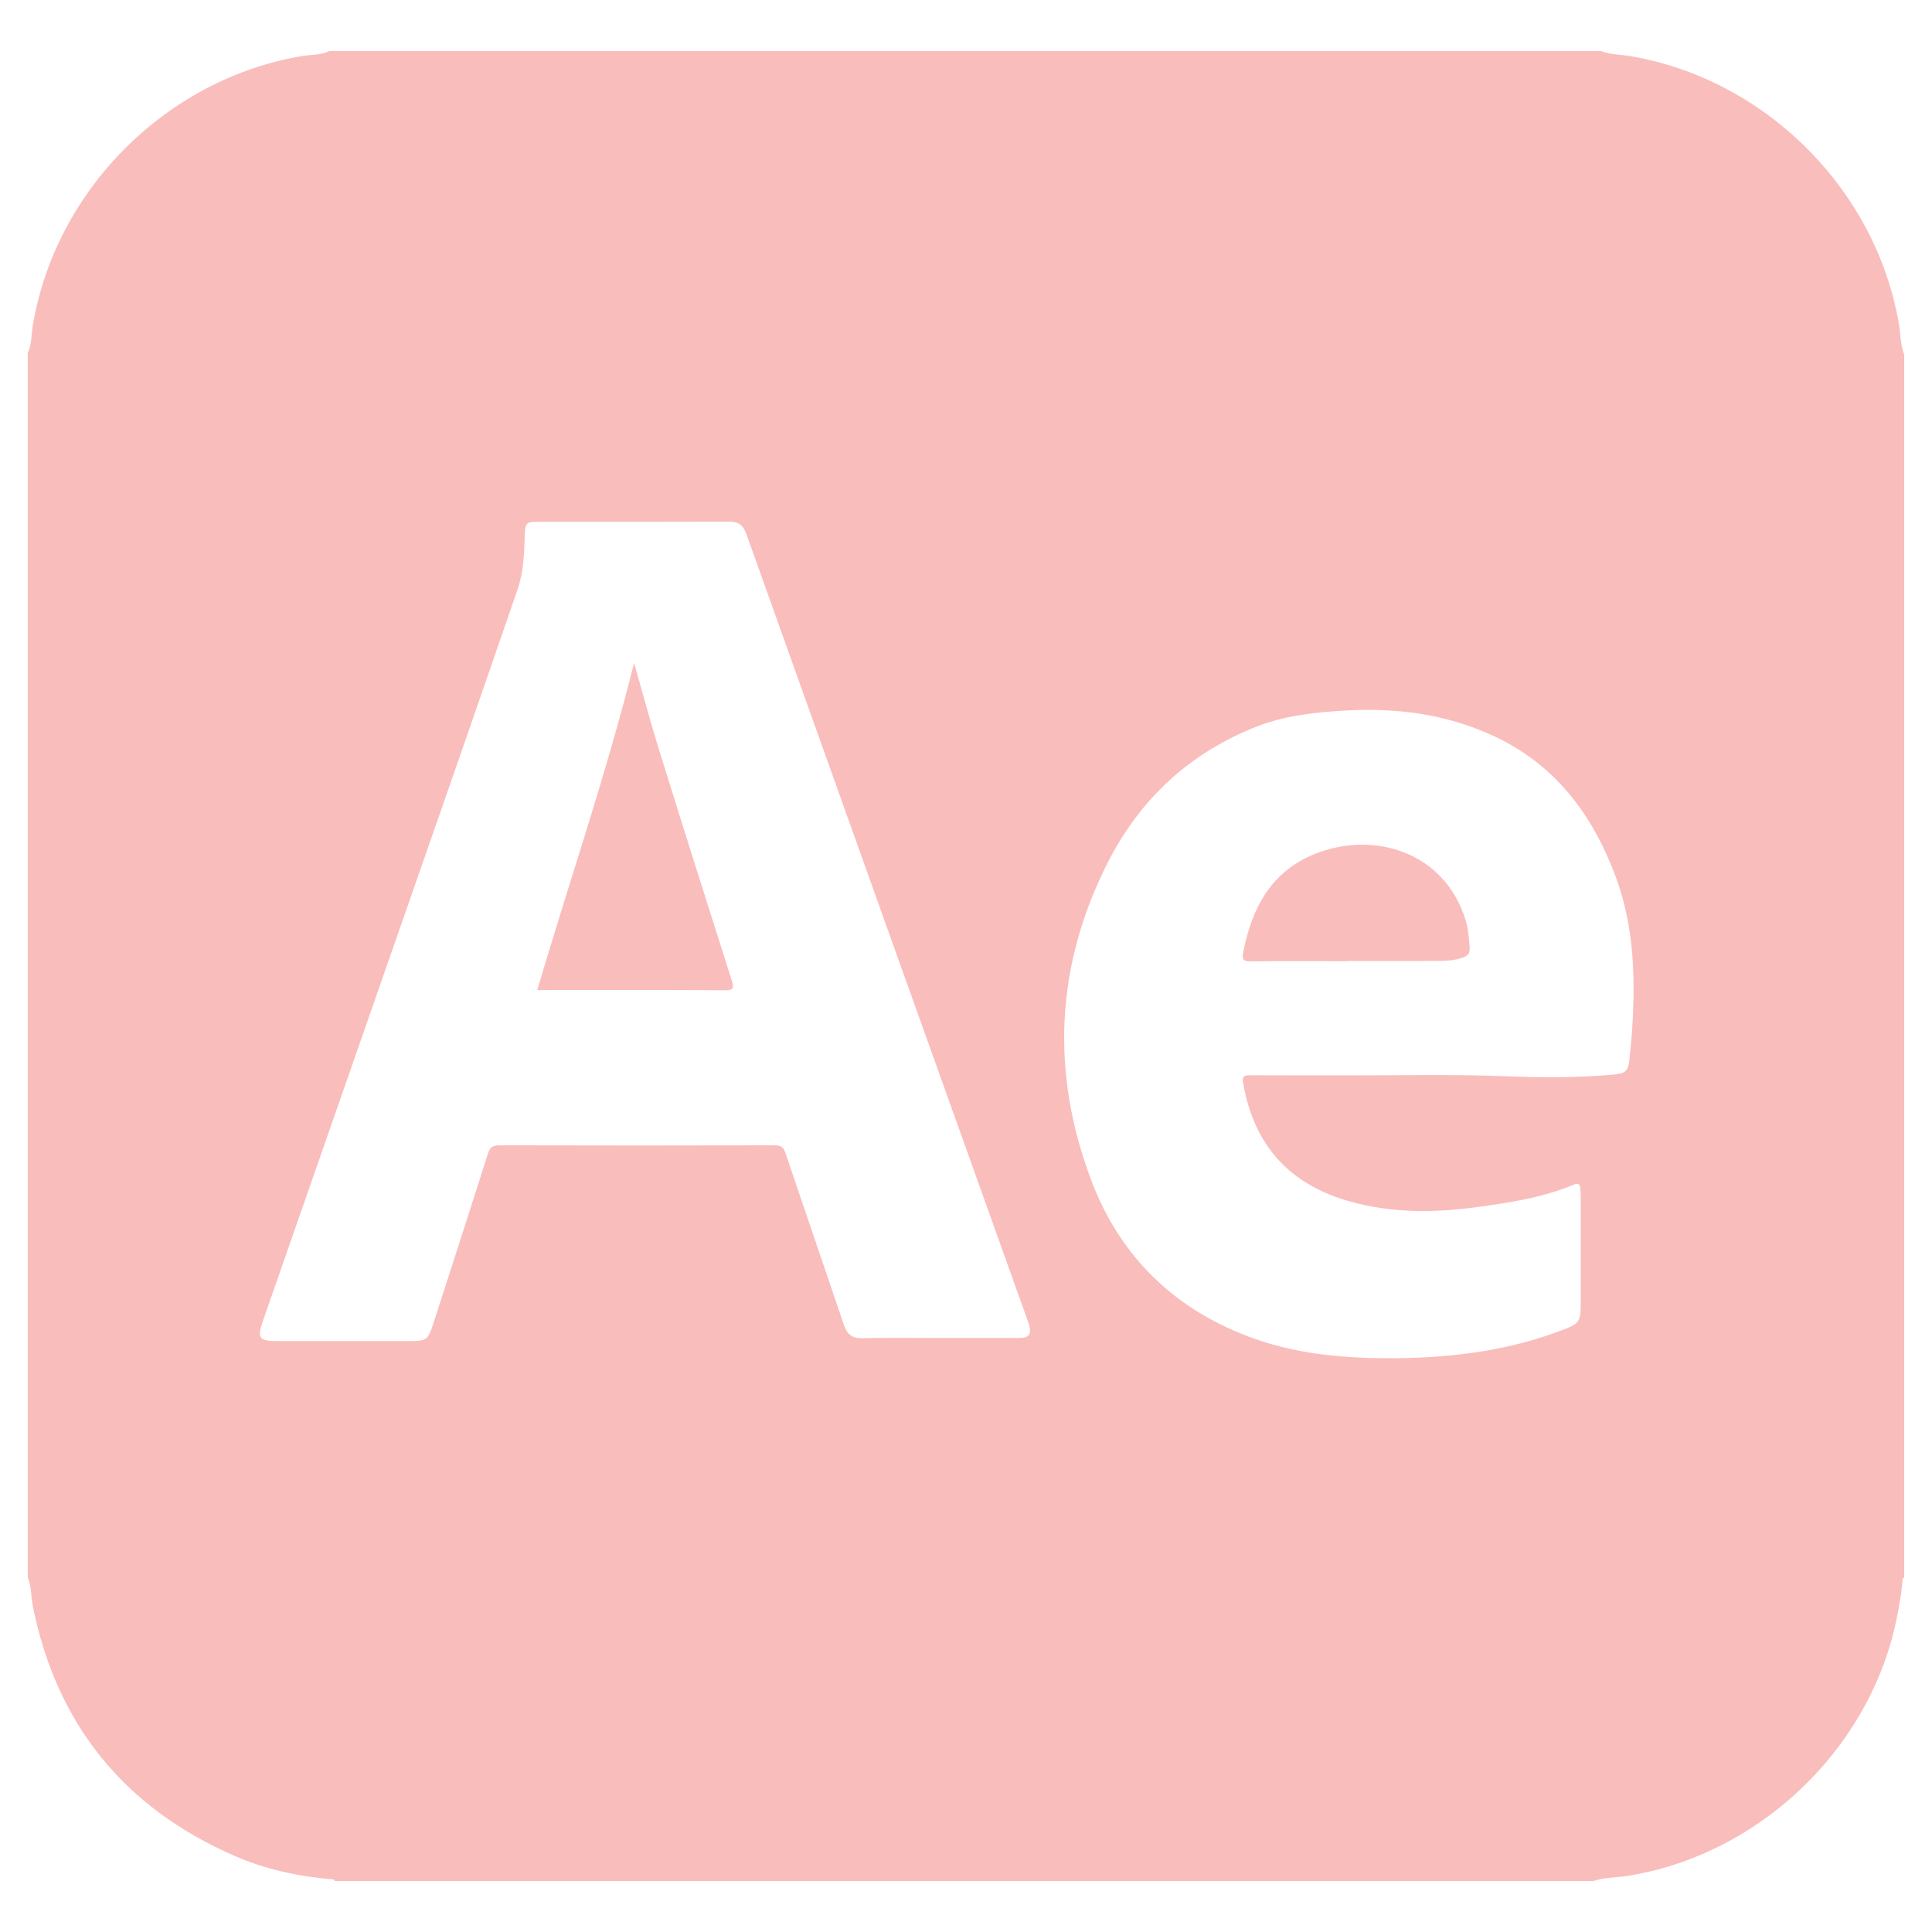 <?xml version="1.0" encoding="utf-8"?>
<!-- Generator: Adobe Illustrator 17.0.0, SVG Export Plug-In . SVG Version: 6.00 Build 0)  -->
<!DOCTYPE svg PUBLIC "-//W3C//DTD SVG 1.1//EN" "http://www.w3.org/Graphics/SVG/1.1/DTD/svg11.dtd">
<svg version="1.1" id="Capa_1" xmlns="http://www.w3.org/2000/svg" xmlns:xlink="http://www.w3.org/1999/xlink" x="0px" y="0px"
	 width="300px" height="300px" viewBox="1376.5 0 300 300" enable-background="new 1376.5 0 300 300" xml:space="preserve">
<g>
	<path fill="#f9bdbc" d="M1380.815,244.952c0-63.393,0-126.787,0-190.18c0.643-1.346,0.544-2.837,0.782-4.256
		c3.534-21.059,20.77-38.294,41.813-41.814c1.419-0.237,2.916-0.109,4.256-0.782c65.796,0,131.592,0,197.388,0
		c1.454,0.564,3.015,0.534,4.522,0.785c21.063,3.52,38.336,20.791,41.82,41.81c0.25,1.511,0.191,3.082,0.786,4.534
		c0,63.301,0,126.602,0,189.903c-0.28,0.1-0.246,0.348-0.266,0.569c-0.216,2.345-0.631,4.657-1.152,6.951
		c-4.491,19.758-21.569,35.67-41.595,38.82c-1.74,0.274-3.531,0.216-5.224,0.789c-65.149,0-130.298,0-195.448,0
		c-0.081-0.295-0.33-0.261-0.551-0.279c-5.226-0.44-10.314-1.56-15.111-3.662c-17.062-7.476-27.514-20.339-31.218-38.643
		C1381.313,247.986,1381.415,246.407,1380.815,244.952z M1522.304,207.768c4.158,0,8.316,0.012,12.474-0.007
		c1.514-0.007,1.901-0.544,1.531-2.002c-0.079-0.312-0.202-0.613-0.311-0.917c-14.543-40.629-29.096-81.255-43.594-121.901
		c-0.541-1.516-1.321-1.953-2.822-1.946c-9.84,0.046-19.68,0.022-29.521,0.025c-1.847,0.001-2.004,0.171-2.071,2.087
		c-0.1,2.861-0.189,5.723-1.14,8.47c-3.303,9.541-6.586,19.089-9.909,28.623c-9.877,28.341-19.771,56.677-29.656,85.016
		c-0.887,2.542-0.535,3.027,2.167,3.027c6.884,0.001,13.767,0,20.651,0.001c2.608,0,2.867-0.188,3.649-2.617
		c2.842-8.82,5.71-17.632,8.501-26.468c0.326-1.03,0.753-1.317,1.807-1.314c14.229,0.038,28.458,0.036,42.687,0.002
		c0.973-0.002,1.404,0.24,1.728,1.204c2.995,8.915,6.071,17.803,9.078,26.714c0.484,1.434,1.268,2.063,2.832,2.03
		C1514.357,207.713,1518.331,207.769,1522.304,207.768z M1621.949,194.273c0-2.864,0.003-5.729-0.003-8.593
		c-0.001-0.414-0.012-0.833-0.071-1.242c-0.079-0.552-0.29-0.783-0.932-0.513c-4.814,2.022-9.928,2.808-15.05,3.504
		c-6.728,0.914-13.397,0.976-20.038-0.943c-9.329-2.696-14.64-8.787-16.319-18.261c-0.212-1.195,0.184-1.264,1.147-1.258
		c5.082,0.035,10.163,0.009,15.245,0.018c8.084,0.014,16.178-0.187,24.25,0.137c5.74,0.23,11.439,0.249,17.15-0.285
		c1.512-0.141,2.026-0.62,2.168-2.125c0.13-1.379,0.294-2.755,0.391-4.137c0.586-8.345,0.439-16.611-2.558-24.591
		c-3.629-9.663-9.453-17.378-19.077-21.784c-7.268-3.327-14.921-4.321-22.83-3.868c-4.671,0.268-9.322,0.752-13.705,2.46
		c-10.435,4.065-18.196,11.269-23.218,21.165c-8.123,16.009-8.86,32.646-2.537,49.357c4.552,12.03,13.204,20.296,25.43,24.597
		c6.972,2.452,14.226,3.035,21.561,2.992c9.116-0.054,18.04-1.195,26.59-4.538c2.091-0.817,2.392-1.264,2.402-3.499
		C1621.959,200.001,1621.949,197.137,1621.949,194.273z"/>
	<path fill="#f9bdbc" d="M1474.96,102.941c1.341,4.69,2.511,9.098,3.863,13.45c3.72,11.968,7.501,23.916,11.304,35.858
		c0.39,1.223,0.23,1.522-1.111,1.514c-9.281-0.058-18.562-0.03-27.843-0.03c-0.412,0-0.825,0-1.246,0
		C1464.902,136.847,1470.64,120.267,1474.96,102.941z"/>
	<path fill="#f9bdbc" d="M1585.563,149.257c-4.938,0-9.876-0.042-14.813,0.029c-1.246,0.018-1.417-0.327-1.193-1.473
		c1.33-6.787,4.307-12.453,11.038-15.182c9.261-3.755,20.3-0.296,23.507,10.312c0.419,1.386,0.486,2.807,0.609,4.231
		c0.075,0.864-0.342,1.26-1.067,1.521c-1.284,0.463-2.625,0.513-3.959,0.52c-4.707,0.024-9.414,0.009-14.121,0.009
		C1585.563,149.236,1585.563,149.246,1585.563,149.257z"/>
</g>
</svg>
